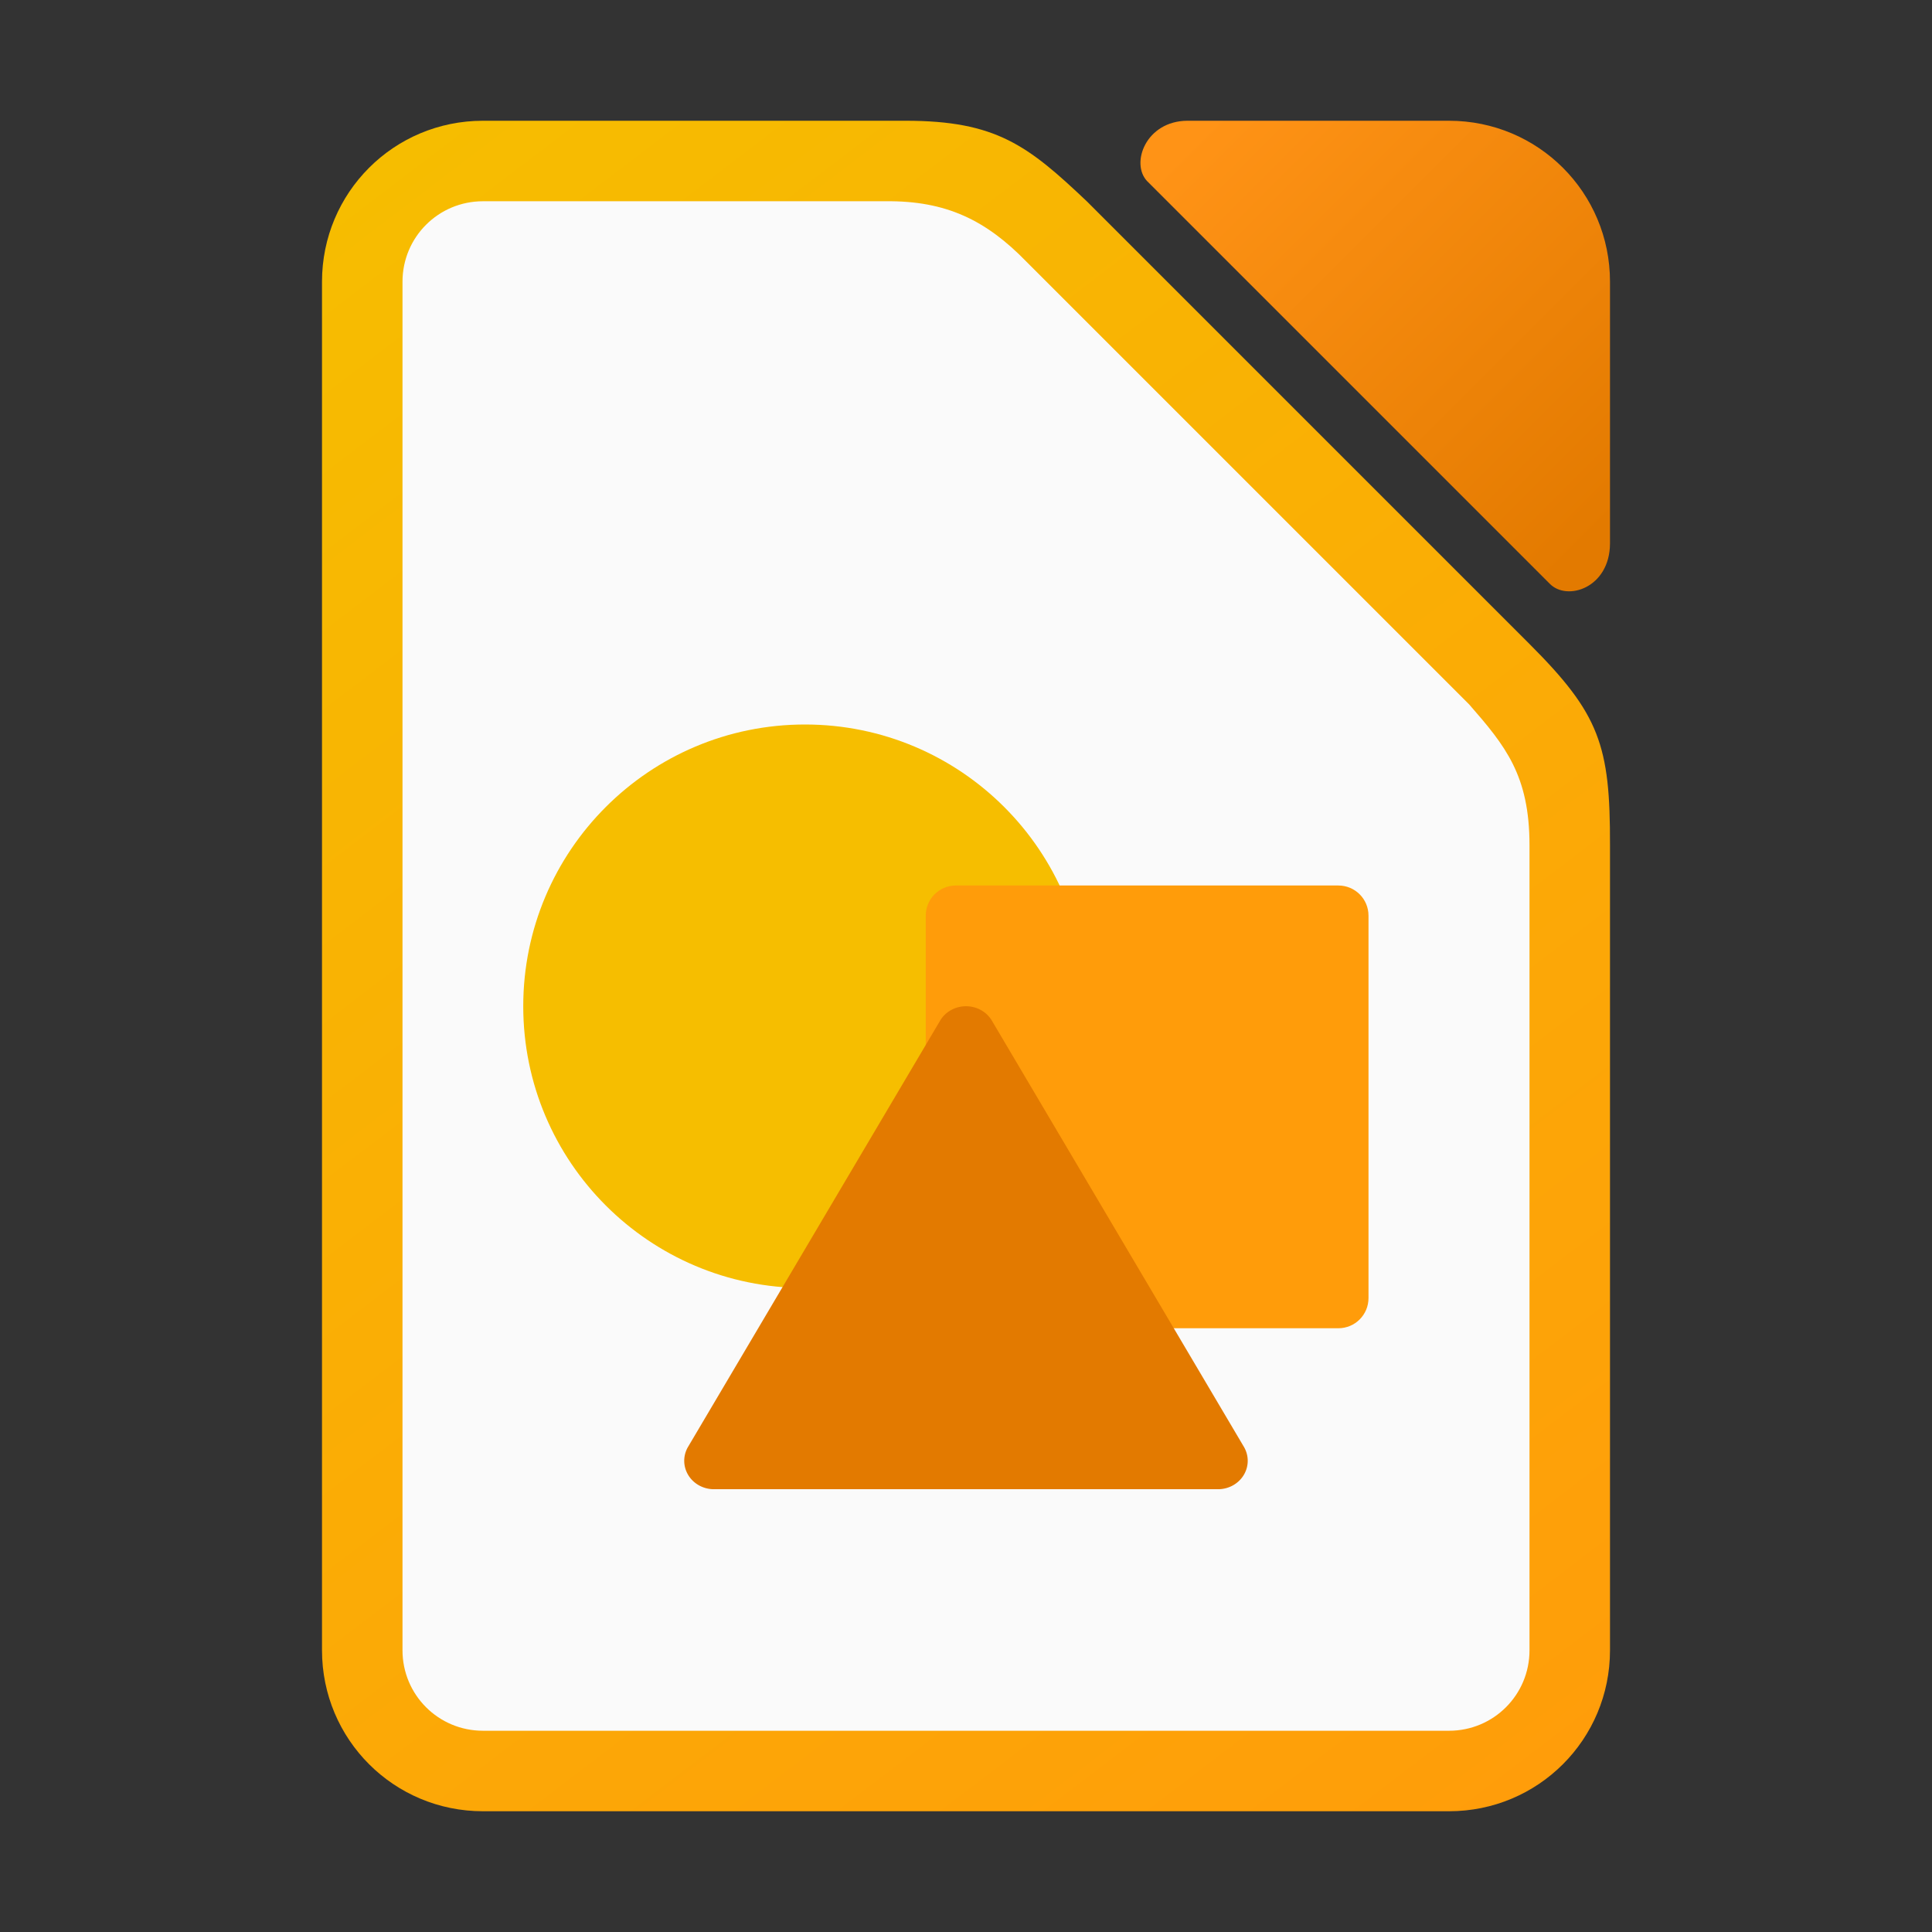 <?xml version="1.0" encoding="UTF-8" standalone="no"?>
<!-- Created with Inkscape (http://www.inkscape.org/) -->

<svg
   width="48"
   height="48"
   viewBox="0 0 48 48"
   version="1.1"
   id="svg2112"
   inkscape:version="1.2.1 (9c6d41e410, 2022-07-14, custom)"
   sodipodi:docname="libreoffice-draw.svg"
   xmlns:inkscape="http://www.inkscape.org/namespaces/inkscape"
   xmlns:sodipodi="http://sodipodi.sourceforge.net/DTD/sodipodi-0.dtd"
   xmlns:xlink="http://www.w3.org/1999/xlink"
   xmlns="http://www.w3.org/2000/svg"
   xmlns:svg="http://www.w3.org/2000/svg">
  <rect x="0" y="0" width="48" height="48" fill="#333333" stroke="none"/>
  <sodipodi:namedview
     id="namedview2114"
     pagecolor="#ffffff"
     bordercolor="#000000"
     borderopacity="0.25"
     inkscape:showpageshadow="2"
     inkscape:pageopacity="0.0"
     inkscape:pagecheckerboard="0"
     inkscape:deskcolor="#d1d1d1"
     inkscape:document-units="px"
     showgrid="false"
     inkscape:zoom="17.083333"
     inkscape:cx="24"
     inkscape:cy="24"
     inkscape:window-width="1920"
     inkscape:window-height="1029"
     inkscape:window-x="0"
     inkscape:window-y="0"
     inkscape:window-maximized="1"
     inkscape:current-layer="svg2112" />
  <defs
     id="defs2109">
    <linearGradient
       inkscape:collect="always"
       xlink:href="#linearGradient3529"
       id="linearGradient3173"
       x1="2.646"
       y1="1.058"
       x2="11.113"
       y2="12.171"
       gradientUnits="userSpaceOnUse"
       gradientTransform="matrix(3.78,0,0,3.78,-2,-1)" />
    <linearGradient
       inkscape:collect="always"
       id="linearGradient3529">
      <stop
         style="stop-color:#f6be00;stop-opacity:1"
         offset="0"
         id="stop3525" />
      <stop
         style="stop-color:#ff9c0a;stop-opacity:1"
         offset="1"
         id="stop3527" />
    </linearGradient>
    <linearGradient
       inkscape:collect="always"
       xlink:href="#linearGradient3723"
       id="linearGradient3725"
       x1="54"
       y1="14"
       x2="44"
       y2="4"
       gradientUnits="userSpaceOnUse"
       gradientTransform="translate(-14,-1)" />
    <linearGradient
       inkscape:collect="always"
       id="linearGradient3723">
      <stop
         style="stop-color:#e37a00;stop-opacity:1"
         offset="0"
         id="stop3719" />
      <stop
         style="stop-color:#ff9316;stop-opacity:1"
         offset="1"
         id="stop3721" />
    </linearGradient>
  </defs>
  <path
     id="rect3085"
     style="fill:url(#linearGradient3173);fill-opacity:1;stroke-width:4;stroke-linecap:round;stroke-linejoin:round"
     d="M 12,3 C 9.784,3 8,4.784 8,7 v 34 c 0,2.216 1.784,4 4,4 h 24 c 2.216,0 4,-1.784 4,-4 V 21 C 40.006,18.517 39.741,17.741 38,16 L 27,5 C 25.539,3.616 24.749,3 22.5,3 Z"
     sodipodi:nodetypes="ssssssccccs" />
  <path
     id="rect2140"
     style="fill:url(#linearGradient3725);fill-opacity:1;stroke-width:4;stroke-linecap:round;stroke-linejoin:round"
     d="M 28.5,4.5 38.5,14.5 c 0.431,0.447 1.497,0.108 1.5,-1 V 7 c 0,-2.216 -1.784,-4 -4,-4 h -6.5 c -1.032,0.006 -1.418,1.058 -1,1.5 z"
     sodipodi:nodetypes="cccsscc" />
  <path
     id="rect1255"
     style="fill:#fafafa;fill-opacity:1;stroke-width:4;stroke-linecap:round;stroke-linejoin:round"
     d="m 12,5 h 10 c 1.512,-0.018 2.506,0.478 3.5,1.5 L 36.5,17.5 c 0.897,1.028 1.5,1.759 1.5,3.5 v 20 c 0,1.108 -0.892,2 -2,2 H 12 c -1.108,0 -2,-0.892 -2,-2 V 7 c 0,-1.108 0.892,-2 2,-2 z"
     sodipodi:nodetypes="sccccssssss" />
  <circle
     style="fill:#f6be00;fill-opacity:1;stroke-width:1.312;stroke-linecap:round;stroke-linejoin:round"
     id="path12373"
     cx="20"
     cy="25"
     r="7" />
  <path
     id="rect14425"
     style="fill:#ff9c0a;fill-opacity:1;stroke-width:1;stroke-linecap:round;stroke-linejoin:round"
     d="m 23.75,22 h 9.5 c 0.415,0 0.75,0.334 0.75,0.75 v 9.5 c 0,0.415 -0.334,0.75 -0.75,0.75 h -9.5 C 23.334,33 23,32.665 23,32.25 V 22.75 C 23,22.334 23.334,22 23.75,22 Z"
     sodipodi:nodetypes="sssssssss" />
  <path
     id="path14298"
     style="color:#000000;fill:#e37a00;fill-opacity:1;stroke:none;stroke-width:1.442;stroke-linecap:round;stroke-linejoin:round"
     d="m 24,25 a 0.737,0.706 0 0 0 -0.642,0.356 l -6.262,10.588 a 0.737,0.706 0 0 0 0.642,1.055 h 12.524 a 0.737,0.706 0 0 0 0.641,-1.055 L 24.642,25.356 A 0.737,0.706 0 0 0 24,25 Z" />
</svg>
